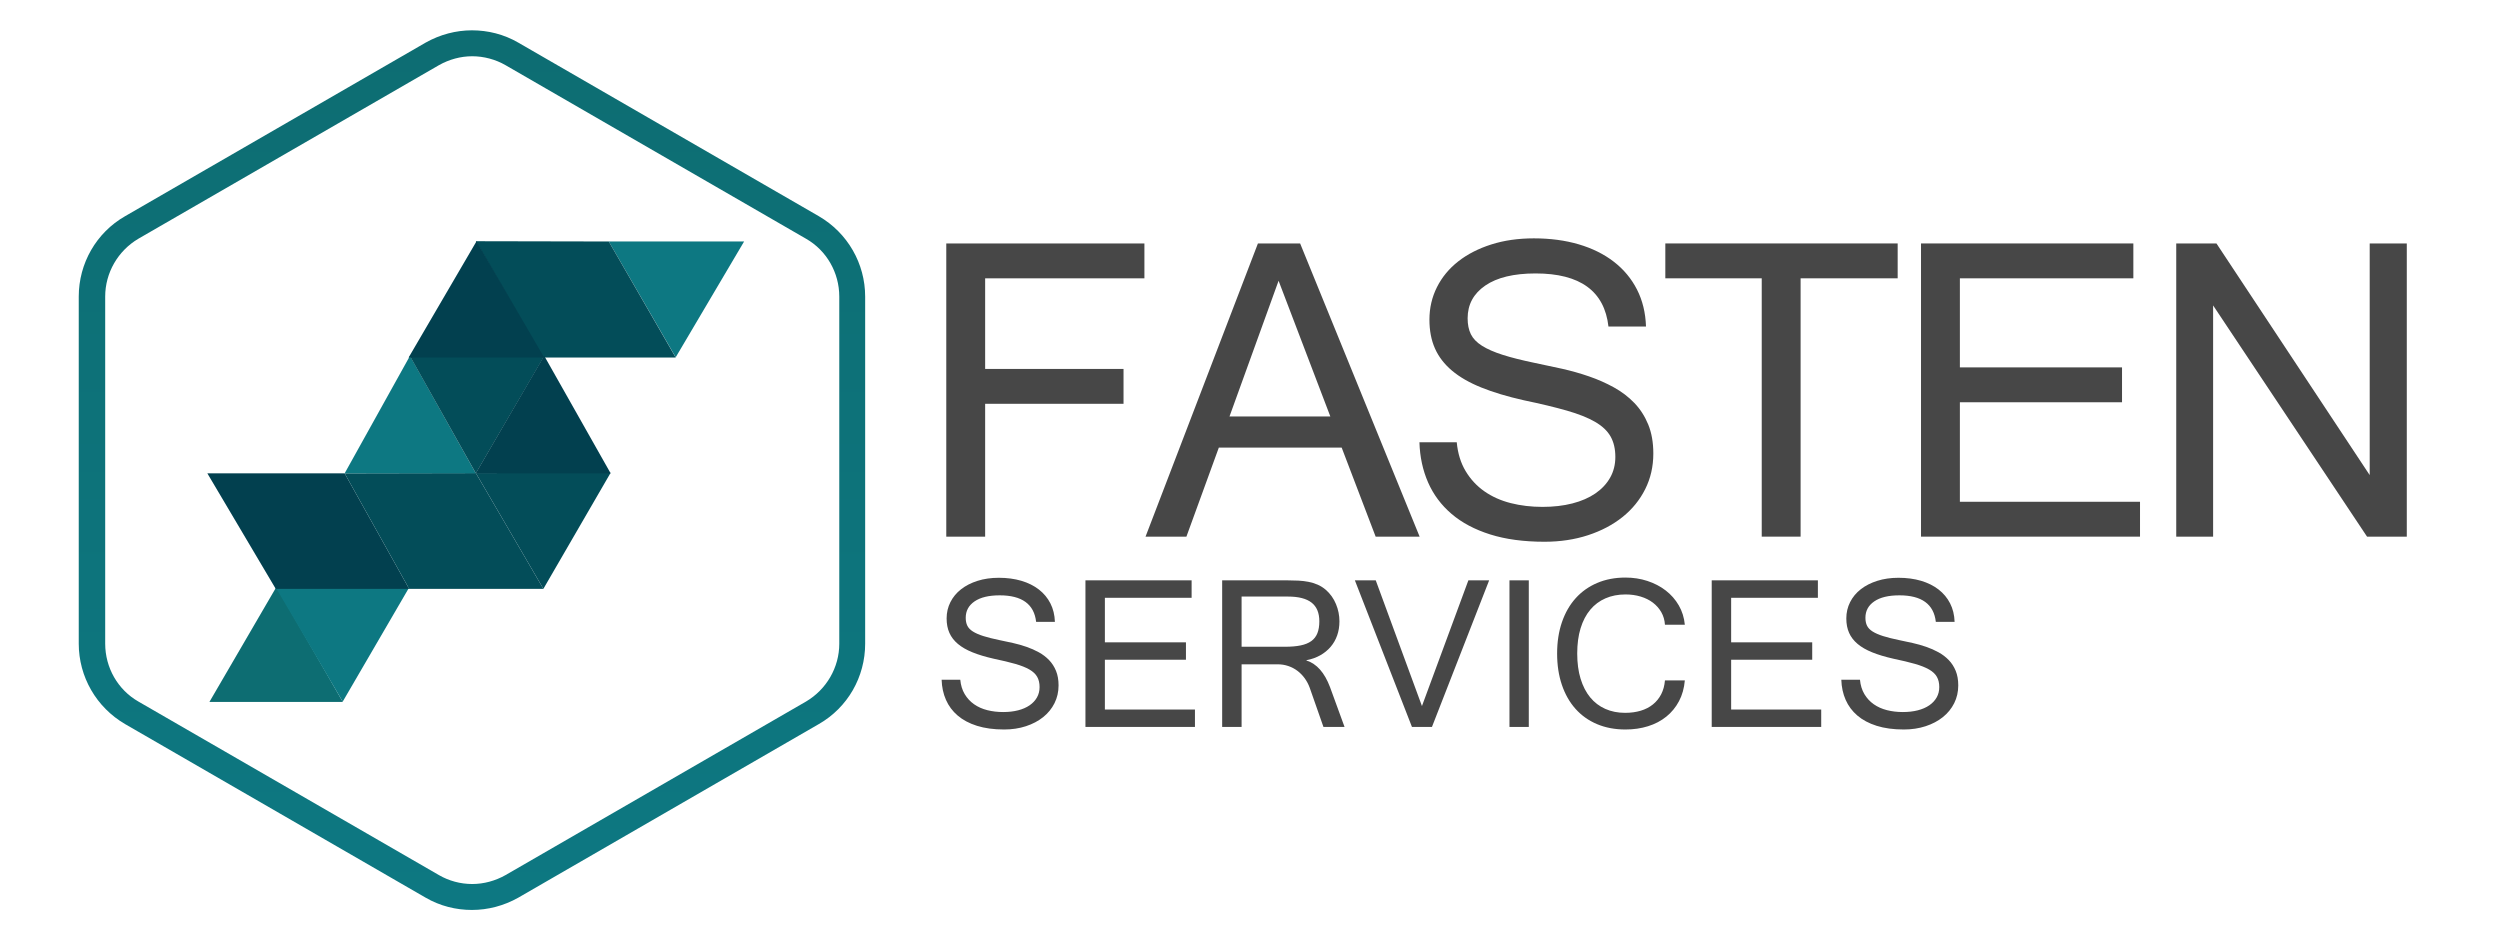 <?xml version="1.0" encoding="utf-8"?>
<!-- Generator: Adobe Illustrator 16.0.0, SVG Export Plug-In . SVG Version: 6.00 Build 0)  -->
<!DOCTYPE svg PUBLIC "-//W3C//DTD SVG 1.1//EN" "http://www.w3.org/Graphics/SVG/1.1/DTD/svg11.dtd">
<svg version="1.1" id="Capa_1" xmlns:x="http://ns.adobe.com/Extensibility/1.0/" xmlns:i="http://ns.adobe.com/AdobeIllustrator/10.0/" xmlns:graph="http://ns.adobe.com/Graphs/1.0/"
	 xmlns="http://www.w3.org/2000/svg" xmlns:xlink="http://www.w3.org/1999/xlink" x="0px" y="0px" width="638.165px"
	 height="240.018px" viewBox="-11.498 0 638.165 240.018" enable-background="new -11.498 0 638.165 240.018" xml:space="preserve">
<g enable-background="new    ">
	<path fill="#474747" d="M280.63,71.045h-40.653v23.133h35.324v8.902h-35.324v33.906h-9.922V62.143h50.576V71.045z"/>
	<path fill="#474747" d="M350.885,136.987h-11.227l-8.675-22.736h-31.354l-8.278,22.736h-10.433l28.69-74.843h10.773
		L350.885,136.987z M328.092,106.312l-13.211-34.644l-12.531,34.644H328.092z"/>
	<path fill="#474747" d="M382.755,138.29c-5.293,0-9.914-0.623-13.863-1.871c-3.95-1.247-7.238-2.995-9.865-5.244
		c-2.628-2.249-4.621-4.923-5.982-8.023c-1.36-3.099-2.098-6.52-2.211-10.262h9.525c0.264,2.835,1.021,5.292,2.269,7.371
		c1.247,2.079,2.844,3.799,4.791,5.16c1.946,1.36,4.186,2.362,6.719,3.005c2.531,0.644,5.234,0.964,8.107,0.964
		c2.797,0,5.339-0.292,7.626-0.879c2.287-0.586,4.243-1.437,5.869-2.552c1.624-1.114,2.882-2.456,3.771-4.025
		c0.888-1.568,1.332-3.335,1.332-5.301c0-2.042-0.406-3.779-1.219-5.216c-0.813-1.436-2.136-2.684-3.969-3.742
		c-1.834-1.058-4.234-2.013-7.201-2.863c-2.968-0.851-6.625-1.729-10.972-2.637c-4.195-0.944-7.815-2.031-10.857-3.26
		c-3.043-1.228-5.538-2.665-7.484-4.309c-1.947-1.644-3.394-3.524-4.338-5.642c-0.945-2.117-1.417-4.573-1.417-7.371
		c0-2.985,0.642-5.755,1.928-8.306c1.284-2.552,3.099-4.743,5.443-6.577c2.343-1.833,5.149-3.269,8.419-4.309
		c3.27-1.04,6.89-1.56,10.858-1.56c4.195,0,8.023,0.51,11.481,1.531c3.459,1.021,6.444,2.504,8.959,4.451
		c2.513,1.947,4.479,4.309,5.896,7.087c1.417,2.778,2.183,5.925,2.296,9.44h-9.582c-1.021-9.034-7.22-13.551-18.598-13.551
		c-5.556,0-9.837,1.03-12.842,3.09c-3.005,2.061-4.508,4.848-4.508,8.363c0,1.587,0.273,2.939,0.822,4.054
		c0.548,1.116,1.493,2.098,2.835,2.949c1.341,0.85,3.108,1.625,5.302,2.324c2.191,0.7,4.933,1.389,8.221,2.07
		c2.23,0.454,4.526,0.945,6.89,1.474c2.361,0.53,4.668,1.182,6.917,1.956c2.248,0.775,4.366,1.711,6.351,2.807
		c1.984,1.097,3.723,2.419,5.216,3.969c1.493,1.55,2.674,3.383,3.544,5.5c0.869,2.118,1.304,4.593,1.304,7.428
		c0,3.289-0.689,6.313-2.069,9.072c-1.38,2.76-3.308,5.132-5.783,7.116c-2.477,1.984-5.415,3.534-8.816,4.649
		C390.466,137.733,386.761,138.29,382.755,138.29z"/>
	<path fill="#474747" d="M472.911,71.045h-24.777v65.941h-9.922V71.045h-24.608v-8.902h59.308V71.045z"/>
	<path fill="#474747" d="M534.775,136.987h-55.905V62.143h54.204v8.902h-44.282v22.736h41.391v8.902h-41.391v25.402h45.983V136.987z
		"/>
	<path fill="#474747" d="M602.875,136.987h-10.148l-39.293-59.024v59.024h-9.412V62.143h10.263l39.122,59.137V62.143h9.469V136.987z
		"/>
</g>
<g enable-background="new    ">
	<path fill="#474747" d="M244.827,186.215c-2.646,0-4.957-0.313-6.932-0.936c-1.975-0.624-3.619-1.498-4.933-2.623
		c-1.314-1.124-2.311-2.461-2.991-4.011c-0.68-1.55-1.049-3.261-1.105-5.132h4.763c0.132,1.418,0.51,2.646,1.134,3.686
		c0.624,1.04,1.422,1.899,2.396,2.58c0.973,0.681,2.093,1.182,3.359,1.502c1.266,0.322,2.617,0.482,4.054,0.482
		c1.398,0,2.669-0.146,3.813-0.439s2.122-0.718,2.935-1.275c0.812-0.558,1.441-1.229,1.885-2.013
		c0.444-0.784,0.666-1.668,0.666-2.651c0-1.021-0.203-1.89-0.609-2.608c-0.407-0.718-1.068-1.342-1.984-1.871
		c-0.917-0.528-2.117-1.006-3.601-1.432c-1.484-0.425-3.313-0.864-5.486-1.317c-2.098-0.473-3.908-1.017-5.429-1.631
		c-1.521-0.613-2.769-1.332-3.742-2.154c-0.974-0.822-1.697-1.762-2.169-2.821c-0.473-1.058-0.708-2.286-0.708-3.685
		c0-1.493,0.321-2.878,0.964-4.153c0.642-1.276,1.549-2.372,2.722-3.289c1.171-0.916,2.575-1.635,4.209-2.154
		s3.445-0.779,5.429-0.779c2.098,0,4.012,0.255,5.741,0.765c1.729,0.511,3.222,1.253,4.479,2.226
		c1.256,0.974,2.239,2.155,2.948,3.544c0.708,1.389,1.091,2.963,1.148,4.721h-4.791c-0.51-4.518-3.61-6.776-9.299-6.776
		c-2.778,0-4.918,0.516-6.421,1.545c-1.502,1.031-2.254,2.425-2.254,4.182c0,0.794,0.137,1.47,0.411,2.027
		c0.274,0.558,0.747,1.049,1.417,1.475c0.67,0.425,1.554,0.813,2.651,1.162c1.096,0.35,2.466,0.694,4.11,1.034
		c1.115,0.228,2.263,0.473,3.445,0.737c1.181,0.265,2.334,0.591,3.458,0.979c1.124,0.388,2.183,0.855,3.175,1.403
		s1.861,1.21,2.608,1.984c0.747,0.775,1.337,1.691,1.772,2.75c0.435,1.059,0.652,2.296,0.652,3.714c0,1.644-0.345,3.156-1.035,4.536
		s-1.654,2.565-2.892,3.558c-1.238,0.992-2.708,1.768-4.408,2.324C248.683,185.936,246.83,186.215,244.827,186.215z"/>
	<path fill="#474747" d="M293.532,185.563h-27.953v-37.422h27.102v4.451H270.54v11.368h20.695v4.451H270.54v12.7h22.992V185.563z"/>
	<path fill="#474747" d="M331.719,185.563h-5.387l-3.516-10.036c-0.32-0.869-0.746-1.667-1.275-2.396
		c-0.529-0.728-1.143-1.355-1.842-1.885s-1.48-0.94-2.34-1.233s-1.771-0.439-2.735-0.439h-9.186v15.989h-4.961v-37.422h16.585
		c1.002,0,1.955,0.024,2.863,0.071c0.906,0.047,1.771,0.151,2.594,0.312c0.822,0.161,1.602,0.402,2.338,0.723
		c0.738,0.322,1.438,0.766,2.1,1.333c1.133,1.002,1.992,2.211,2.578,3.629c0.586,1.417,0.879,2.882,0.879,4.394
		c0,1.305-0.193,2.505-0.58,3.601c-0.389,1.097-0.945,2.069-1.674,2.92c-0.727,0.851-1.611,1.569-2.65,2.155
		s-2.211,1.002-3.516,1.247v0.085c2.609,0.813,4.611,3.071,6.012,6.775L331.719,185.563z M305.439,165.094h11.114
		c1.529,0,2.848-0.113,3.953-0.34s2.014-0.596,2.723-1.105c0.709-0.511,1.229-1.182,1.559-2.013c0.33-0.832,0.496-1.843,0.496-3.034
		c0-2.154-0.662-3.746-1.984-4.776s-3.326-1.545-6.01-1.545h-11.851V165.094z"/>
	<path fill="#474747" d="M368.631,148.141l-14.601,37.422h-5.103l-14.572-37.422h5.33l11.793,32.092l11.851-32.092H368.631z"/>
	<path fill="#474747" d="M378.751,185.563h-4.933v-37.422h4.933V185.563z"/>
	<path fill="#474747" d="M418.582,159.481h-5.074c-0.076-1.19-0.388-2.263-0.936-3.218c-0.549-0.954-1.267-1.767-2.154-2.438
		c-0.889-0.671-1.928-1.186-3.119-1.545c-1.19-0.359-2.476-0.539-3.855-0.539c-1.89,0-3.596,0.331-5.117,0.992
		c-1.521,0.662-2.816,1.63-3.884,2.906c-1.068,1.275-1.89,2.849-2.467,4.72c-0.576,1.871-0.864,4.026-0.864,6.464
		c0,2.42,0.288,4.569,0.864,6.449c0.577,1.881,1.395,3.464,2.453,4.749c1.058,1.285,2.343,2.264,3.855,2.935
		c1.512,0.671,3.193,1.006,5.046,1.006c1.455,0,2.783-0.18,3.983-0.538c1.2-0.359,2.239-0.894,3.118-1.603
		c0.879-0.708,1.583-1.573,2.112-2.594c0.528-1.021,0.851-2.201,0.964-3.544h5.074c-0.17,1.984-0.666,3.752-1.488,5.302
		s-1.899,2.863-3.231,3.94c-1.333,1.077-2.888,1.896-4.664,2.452c-1.776,0.558-3.704,0.837-5.783,0.837
		c-2.665,0-5.074-0.454-7.229-1.361c-2.154-0.907-3.987-2.206-5.499-3.897c-1.513-1.691-2.675-3.732-3.487-6.124
		c-0.813-2.391-1.219-5.061-1.219-8.009s0.411-5.617,1.232-8.009c0.822-2.391,1.989-4.427,3.502-6.109
		c1.512-1.682,3.345-2.981,5.499-3.898c2.155-0.916,4.555-1.375,7.201-1.375c1.984,0,3.855,0.289,5.613,0.865
		s3.317,1.389,4.678,2.438c1.361,1.049,2.471,2.314,3.331,3.799C417.898,156.018,418.412,157.666,418.582,159.481z"/>
	<path fill="#474747" d="M453.396,185.563h-27.953v-37.422h27.103v4.451h-22.141v11.368H451.1v4.451h-20.695v12.7h22.991V185.563z"
		/>
	<path fill="#474747" d="M474.488,186.215c-2.646,0-4.956-0.313-6.931-0.936c-1.976-0.624-3.62-1.498-4.934-2.623
		c-1.313-1.124-2.311-2.461-2.99-4.011c-0.681-1.55-1.049-3.261-1.106-5.132h4.764c0.132,1.418,0.51,2.646,1.134,3.686
		c0.623,1.04,1.422,1.899,2.396,2.58c0.973,0.681,2.093,1.182,3.359,1.502c1.266,0.322,2.617,0.482,4.054,0.482
		c1.398,0,2.67-0.146,3.813-0.439c1.143-0.293,2.121-0.718,2.934-1.275s1.441-1.229,1.886-2.013
		c0.443-0.784,0.666-1.668,0.666-2.651c0-1.021-0.203-1.89-0.609-2.608c-0.406-0.718-1.068-1.342-1.984-1.871
		c-0.917-0.528-2.117-1.006-3.601-1.432c-1.484-0.425-3.313-0.864-5.485-1.317c-2.099-0.473-3.908-1.017-5.43-1.631
		c-1.521-0.613-2.769-1.332-3.742-2.154s-1.696-1.762-2.168-2.821c-0.473-1.058-0.709-2.286-0.709-3.685
		c0-1.493,0.321-2.878,0.964-4.153c0.643-1.276,1.55-2.372,2.722-3.289c1.172-0.916,2.575-1.635,4.21-2.154s3.444-0.779,5.429-0.779
		c2.098,0,4.012,0.255,5.741,0.765c1.729,0.511,3.222,1.253,4.479,2.226c1.257,0.974,2.24,2.155,2.948,3.544
		c0.709,1.389,1.092,2.963,1.148,4.721h-4.791c-0.51-4.518-3.61-6.776-9.299-6.776c-2.778,0-4.918,0.516-6.421,1.545
		c-1.503,1.031-2.254,2.425-2.254,4.182c0,0.794,0.137,1.47,0.411,2.027c0.273,0.558,0.746,1.049,1.417,1.475
		c0.671,0.425,1.555,0.813,2.651,1.162c1.096,0.35,2.466,0.694,4.11,1.034c1.115,0.228,2.264,0.473,3.444,0.737
		c1.182,0.265,2.334,0.591,3.459,0.979c1.124,0.388,2.183,0.855,3.175,1.403s1.861,1.21,2.608,1.984
		c0.746,0.775,1.337,1.691,1.772,2.75c0.434,1.059,0.651,2.296,0.651,3.714c0,1.644-0.345,3.156-1.034,4.536
		c-0.69,1.38-1.654,2.565-2.892,3.558c-1.238,0.992-2.708,1.768-4.409,2.324C478.344,185.936,476.491,186.215,474.488,186.215z"/>
</g>
<linearGradient id="SVGID_1_" gradientUnits="userSpaceOnUse" x1="3266.521" y1="-1745.34" x2="3266.521" y2="-2132.607" gradientTransform="matrix(0.58 0 0 -0.58 -1784.953 -1004.208)">
	<stop  offset="0" style="stop-color:#0D6D72"/>
	<stop  offset="1" style="stop-color:#0D7882"/>
</linearGradient>
<path fill="url(#SVGID_1_)" d="M197.518,55.188l-76.707-44.306c-3.68-2.135-7.756-3.142-11.837-3.142
	c-4.075,0-8.146,1.072-11.827,3.142L20.431,55.188c-7.347,4.205-11.828,12.03-11.828,20.517v88.608
	c0,8.423,4.482,16.243,11.828,20.518l76.716,44.309c3.681,2.138,7.752,3.139,11.827,3.139c4.083,0,8.157-1.064,11.837-3.139
	l76.707-44.309c7.36-4.205,11.83-12.024,11.83-20.518V75.704C209.349,67.283,204.878,59.467,197.518,55.188z M202.742,164.311
	c0,6.091-3.284,11.7-8.501,14.775l-76.705,44.303c-2.614,1.472-5.551,2.271-8.489,2.271c-3.005,0-5.949-0.802-8.488-2.271
	l-76.721-44.303c-5.278-3.012-8.484-8.685-8.484-14.775V75.703c0-6.08,3.27-11.696,8.484-14.771l76.721-44.303
	c2.608-1.469,5.544-2.271,8.488-2.271c2.938,0,5.944,0.802,8.489,2.271l76.705,44.303c5.287,3.012,8.501,8.691,8.501,14.771V164.311
	z"/>
<polygon fill="#0D6D72" points="59.089,149.769 41.96,179.176 76.008,179.176 "/>
<polygon fill="#0D7882" points="58.888,149.971 92.945,149.971 75.983,179.104 "/>
<g>
	<g>
		<polygon fill="#02404F" points="92.945,150.31 58.888,150.31 41.431,120.829 76.477,120.829 		"/>
	</g>
</g>
<polygon fill="#034D59" points="109.973,120.761 127.208,150.31 92.945,150.31 76.477,120.829 "/>
<g>
	<g>
		<polygon fill="#034D59" points="144.377,120.687 127.208,150.31 109.973,120.761 		"/>
	</g>
</g>
<polygon fill="#0D7882" points="93.151,90.849 76.477,120.829 109.973,120.829 "/>
<g>
	<g>
		<polygon fill="#034D59" points="127.419,90.922 93.151,90.922 109.973,120.829 		"/>
	</g>
</g>
<polygon fill="#0D7882" points="178.447,61.643 143.898,61.643 160.989,91.198 "/>
<g>
	<g>
		<polygon fill="#034D59" points="109.977,61.574 127.076,91.266 160.989,91.266 143.898,61.643 		"/>
	</g>
</g>
<g>
	<g>
		<polygon fill="#02404F" points="92.807,91.266 127.419,91.266 110.15,61.574 		"/>
	</g>
</g>
<polygon fill="#02404F" points="127.408,90.805 109.939,120.823 144.377,120.823 "/>
</svg>
